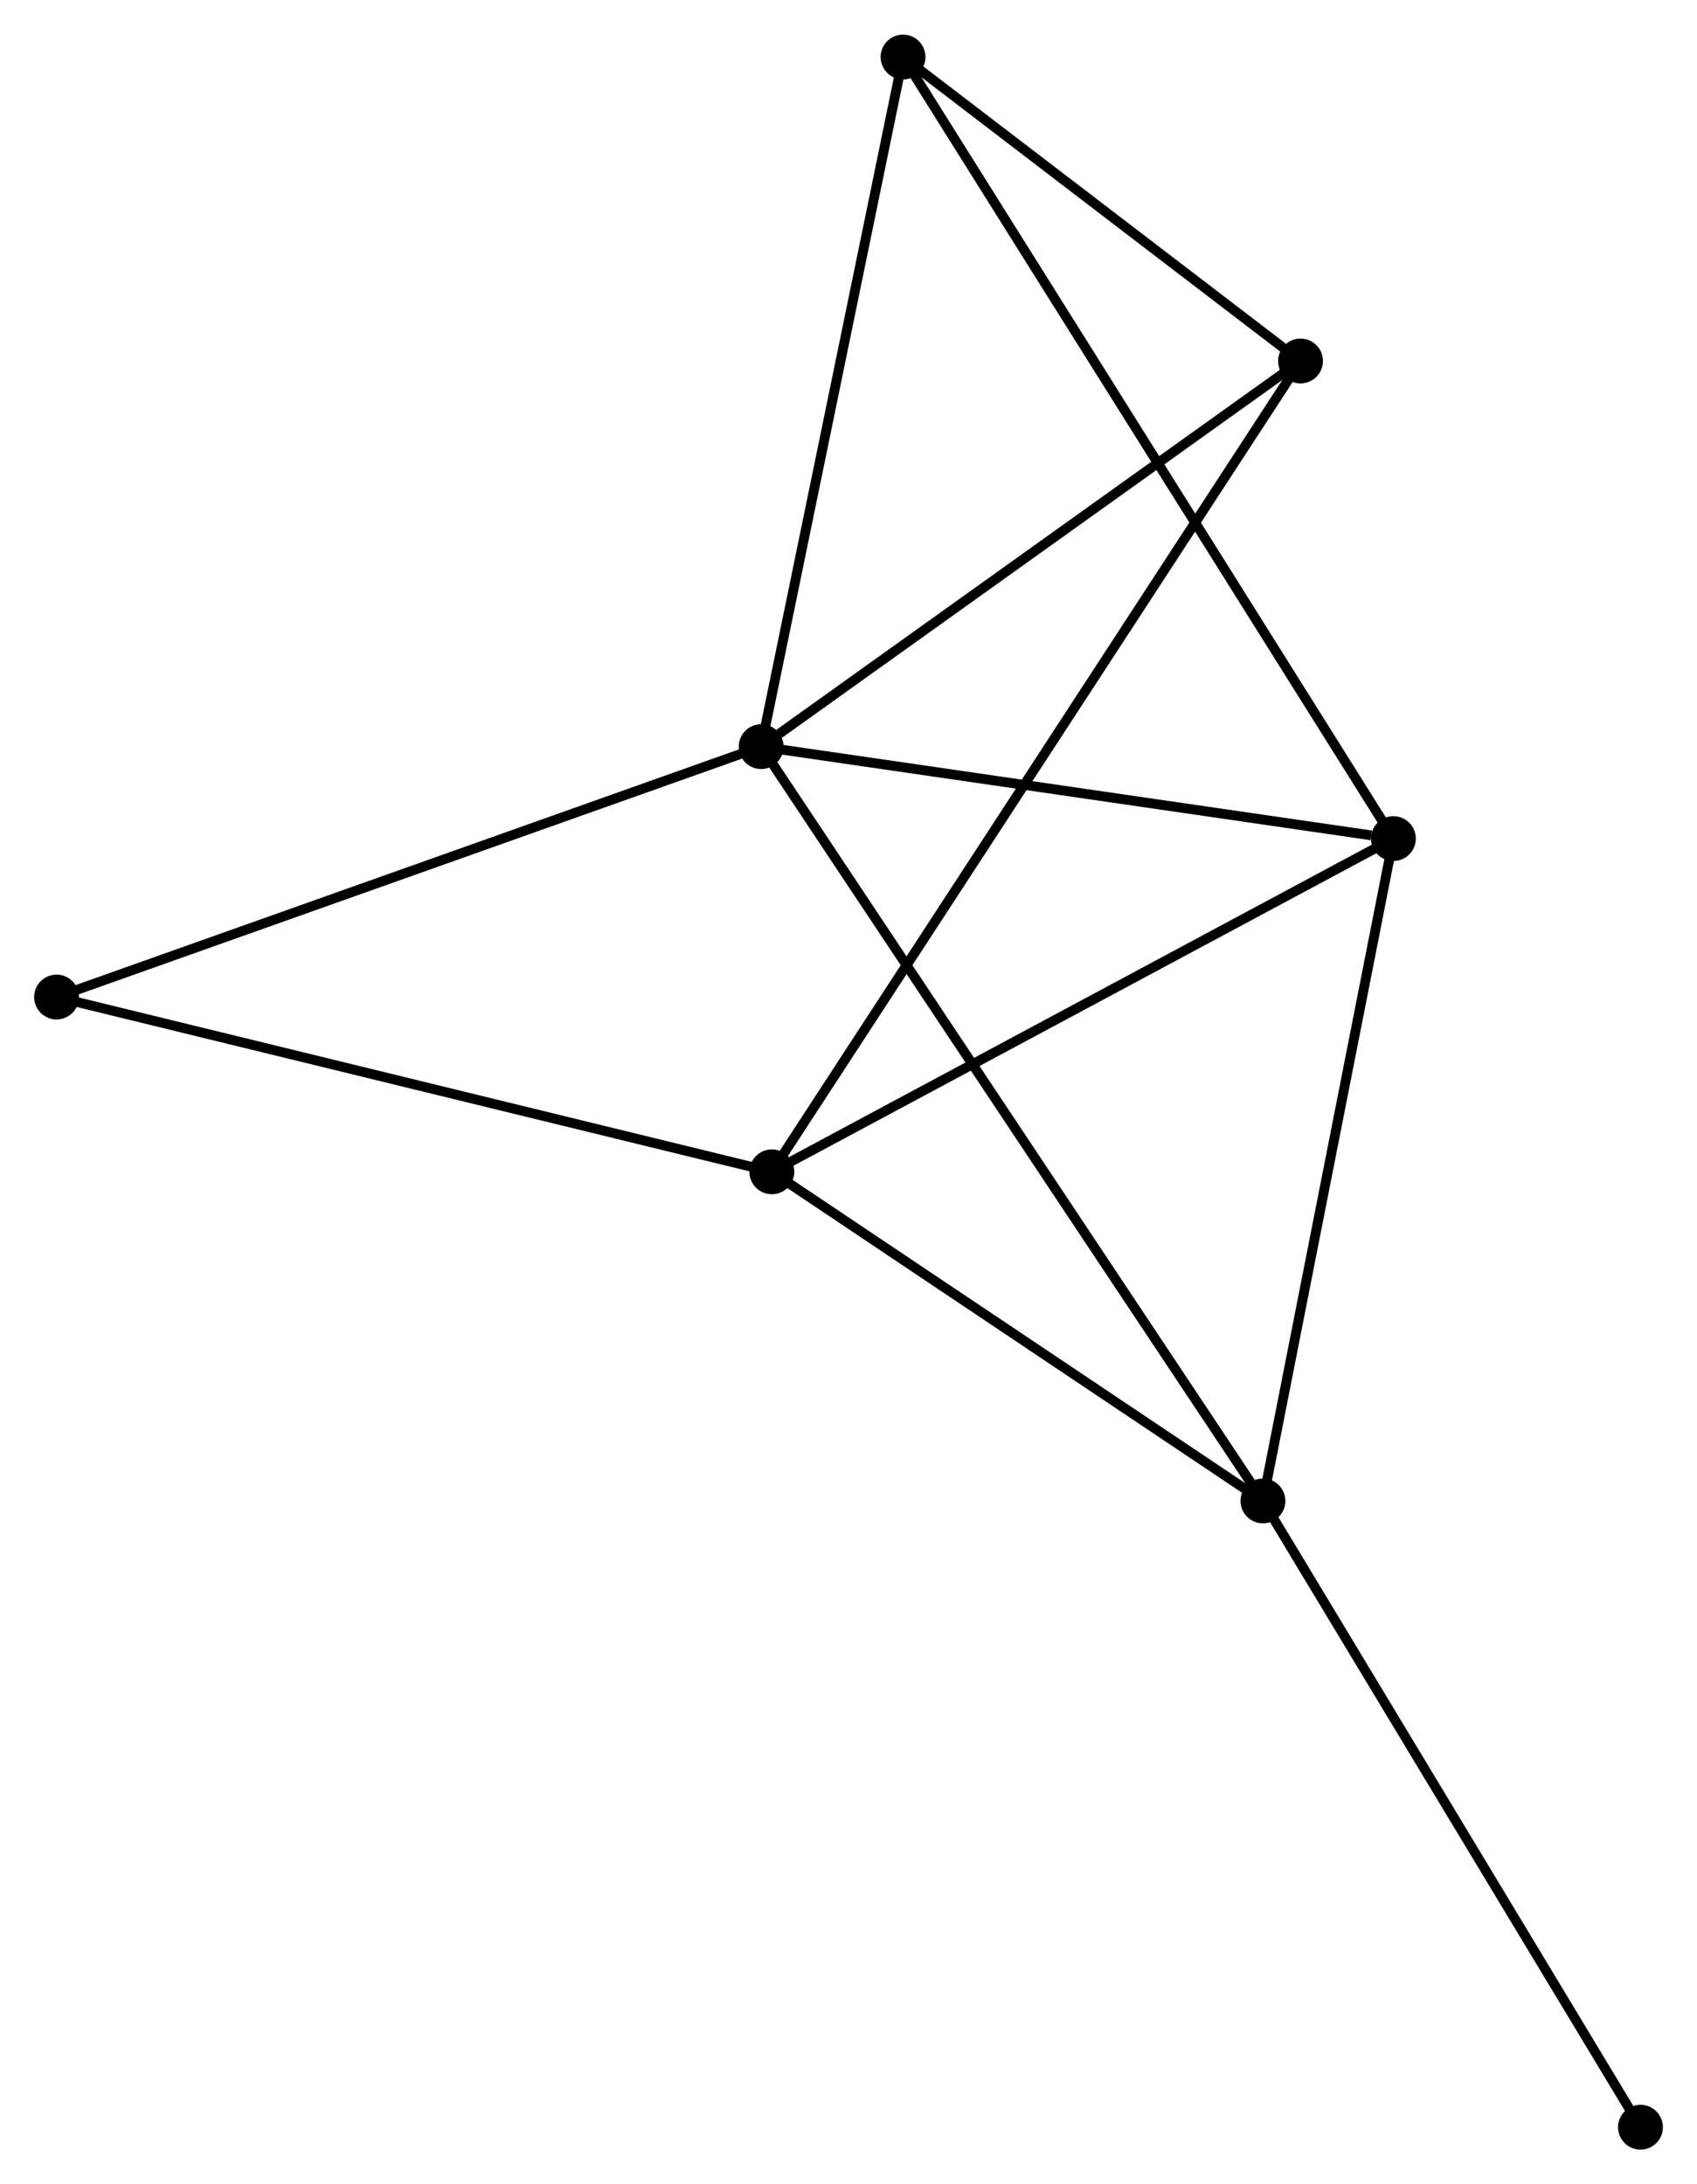 <?xml version="1.0" encoding="UTF-8" standalone="no"?>
<!DOCTYPE svg PUBLIC "-//W3C//DTD SVG 1.1//EN"
 "http://www.w3.org/Graphics/SVG/1.1/DTD/svg11.dtd">
<!-- Generated by graphviz version 2.36.0 (20140111.2315)
 -->
<!-- Title: %3 Pages: 1 -->
<svg width="174pt" height="224pt"
 viewBox="0.00 0.00 174.04 223.95" xmlns="http://www.w3.org/2000/svg" xmlns:xlink="http://www.w3.org/1999/xlink">
<g id="graph0" class="graph" transform="scale(1 1) rotate(0) translate(4 219.949)">
<title>%3</title>
<!-- 0 -->
<g id="node1" class="node"><title>0</title>
<ellipse fill="black" stroke="black" cx="74.065" cy="-143.412" rx="1.8" ry="1.8"/>
</g>
<!-- 2 -->
<g id="node2" class="node"><title>2</title>
<ellipse fill="black" stroke="black" cx="125.524" cy="-66.041" rx="1.8" ry="1.8"/>
</g>
<!-- 0&#45;&#45;2 -->
<g id="edge1" class="edge"><title>0&#45;&#45;2</title>
<path fill="none" stroke="black" d="M75.14,-141.796C81.837,-131.727 117.776,-77.692 124.455,-67.648"/>
</g>
<!-- 3 -->
<g id="node3" class="node"><title>3</title>
<ellipse fill="black" stroke="black" cx="138.902" cy="-133.981" rx="1.8" ry="1.8"/>
</g>
<!-- 0&#45;&#45;3 -->
<g id="edge2" class="edge"><title>0&#45;&#45;3</title>
<path fill="none" stroke="black" d="M75.936,-143.14C85.238,-141.787 126.47,-135.79 136.632,-134.312"/>
</g>
<!-- 4 -->
<g id="node4" class="node"><title>4</title>
<ellipse fill="black" stroke="black" cx="88.615" cy="-214.149" rx="1.8" ry="1.8"/>
</g>
<!-- 0&#45;&#45;4 -->
<g id="edge3" class="edge"><title>0&#45;&#45;4</title>
<path fill="none" stroke="black" d="M74.485,-145.453C76.61,-155.782 86.158,-202.203 88.221,-212.234"/>
</g>
<!-- 5 -->
<g id="node5" class="node"><title>5</title>
<ellipse fill="black" stroke="black" cx="129.379" cy="-182.969" rx="1.8" ry="1.8"/>
</g>
<!-- 0&#45;&#45;5 -->
<g id="edge4" class="edge"><title>0&#45;&#45;5</title>
<path fill="none" stroke="black" d="M75.906,-144.728C84.454,-150.841 120.191,-176.399 127.907,-181.916"/>
</g>
<!-- 6 -->
<g id="node6" class="node"><title>6</title>
<ellipse fill="black" stroke="black" cx="1.8" cy="-117.727" rx="1.8" ry="1.8"/>
</g>
<!-- 0&#45;&#45;6 -->
<g id="edge5" class="edge"><title>0&#45;&#45;6</title>
<path fill="none" stroke="black" d="M72.279,-142.777C62.281,-139.224 13.358,-121.836 3.524,-118.34"/>
</g>
<!-- 2&#45;&#45;3 -->
<g id="edge10" class="edge"><title>2&#45;&#45;3</title>
<path fill="none" stroke="black" d="M125.91,-68.001C127.864,-77.922 136.643,-122.508 138.54,-132.142"/>
</g>
<!-- 7 -->
<g id="node8" class="node"><title>7</title>
<ellipse fill="black" stroke="black" cx="164.243" cy="-1.8" rx="1.8" ry="1.8"/>
</g>
<!-- 2&#45;&#45;7 -->
<g id="edge11" class="edge"><title>2&#45;&#45;7</title>
<path fill="none" stroke="black" d="M126.481,-64.453C131.792,-55.643 157.596,-12.829 163.177,-3.568"/>
</g>
<!-- 3&#45;&#45;4 -->
<g id="edge12" class="edge"><title>3&#45;&#45;4</title>
<path fill="none" stroke="black" d="M137.851,-135.656C131.307,-146.089 96.187,-202.078 89.659,-212.484"/>
</g>
<!-- 4&#45;&#45;5 -->
<g id="edge13" class="edge"><title>4&#45;&#45;5</title>
<path fill="none" stroke="black" d="M90.366,-212.809C97.072,-207.681 121.064,-189.329 127.679,-184.269"/>
</g>
<!-- 1 -->
<g id="node7" class="node"><title>1</title>
<ellipse fill="black" stroke="black" cx="75.159" cy="-99.8" rx="1.8" ry="1.8"/>
</g>
<!-- 1&#45;&#45;2 -->
<g id="edge6" class="edge"><title>1&#45;&#45;2</title>
<path fill="none" stroke="black" d="M76.835,-98.677C84.481,-93.552 116.024,-72.409 123.791,-67.204"/>
</g>
<!-- 1&#45;&#45;3 -->
<g id="edge7" class="edge"><title>1&#45;&#45;3</title>
<path fill="none" stroke="black" d="M76.998,-100.787C86.306,-105.778 128.137,-128.209 137.176,-133.056"/>
</g>
<!-- 1&#45;&#45;5 -->
<g id="edge8" class="edge"><title>1&#45;&#45;5</title>
<path fill="none" stroke="black" d="M76.291,-101.537C83.348,-112.361 121.215,-170.446 128.253,-181.242"/>
</g>
<!-- 1&#45;&#45;6 -->
<g id="edge9" class="edge"><title>1&#45;&#45;6</title>
<path fill="none" stroke="black" d="M73.346,-100.244C63.196,-102.724 13.533,-114.86 3.55,-117.3"/>
</g>
</g>
</svg>
